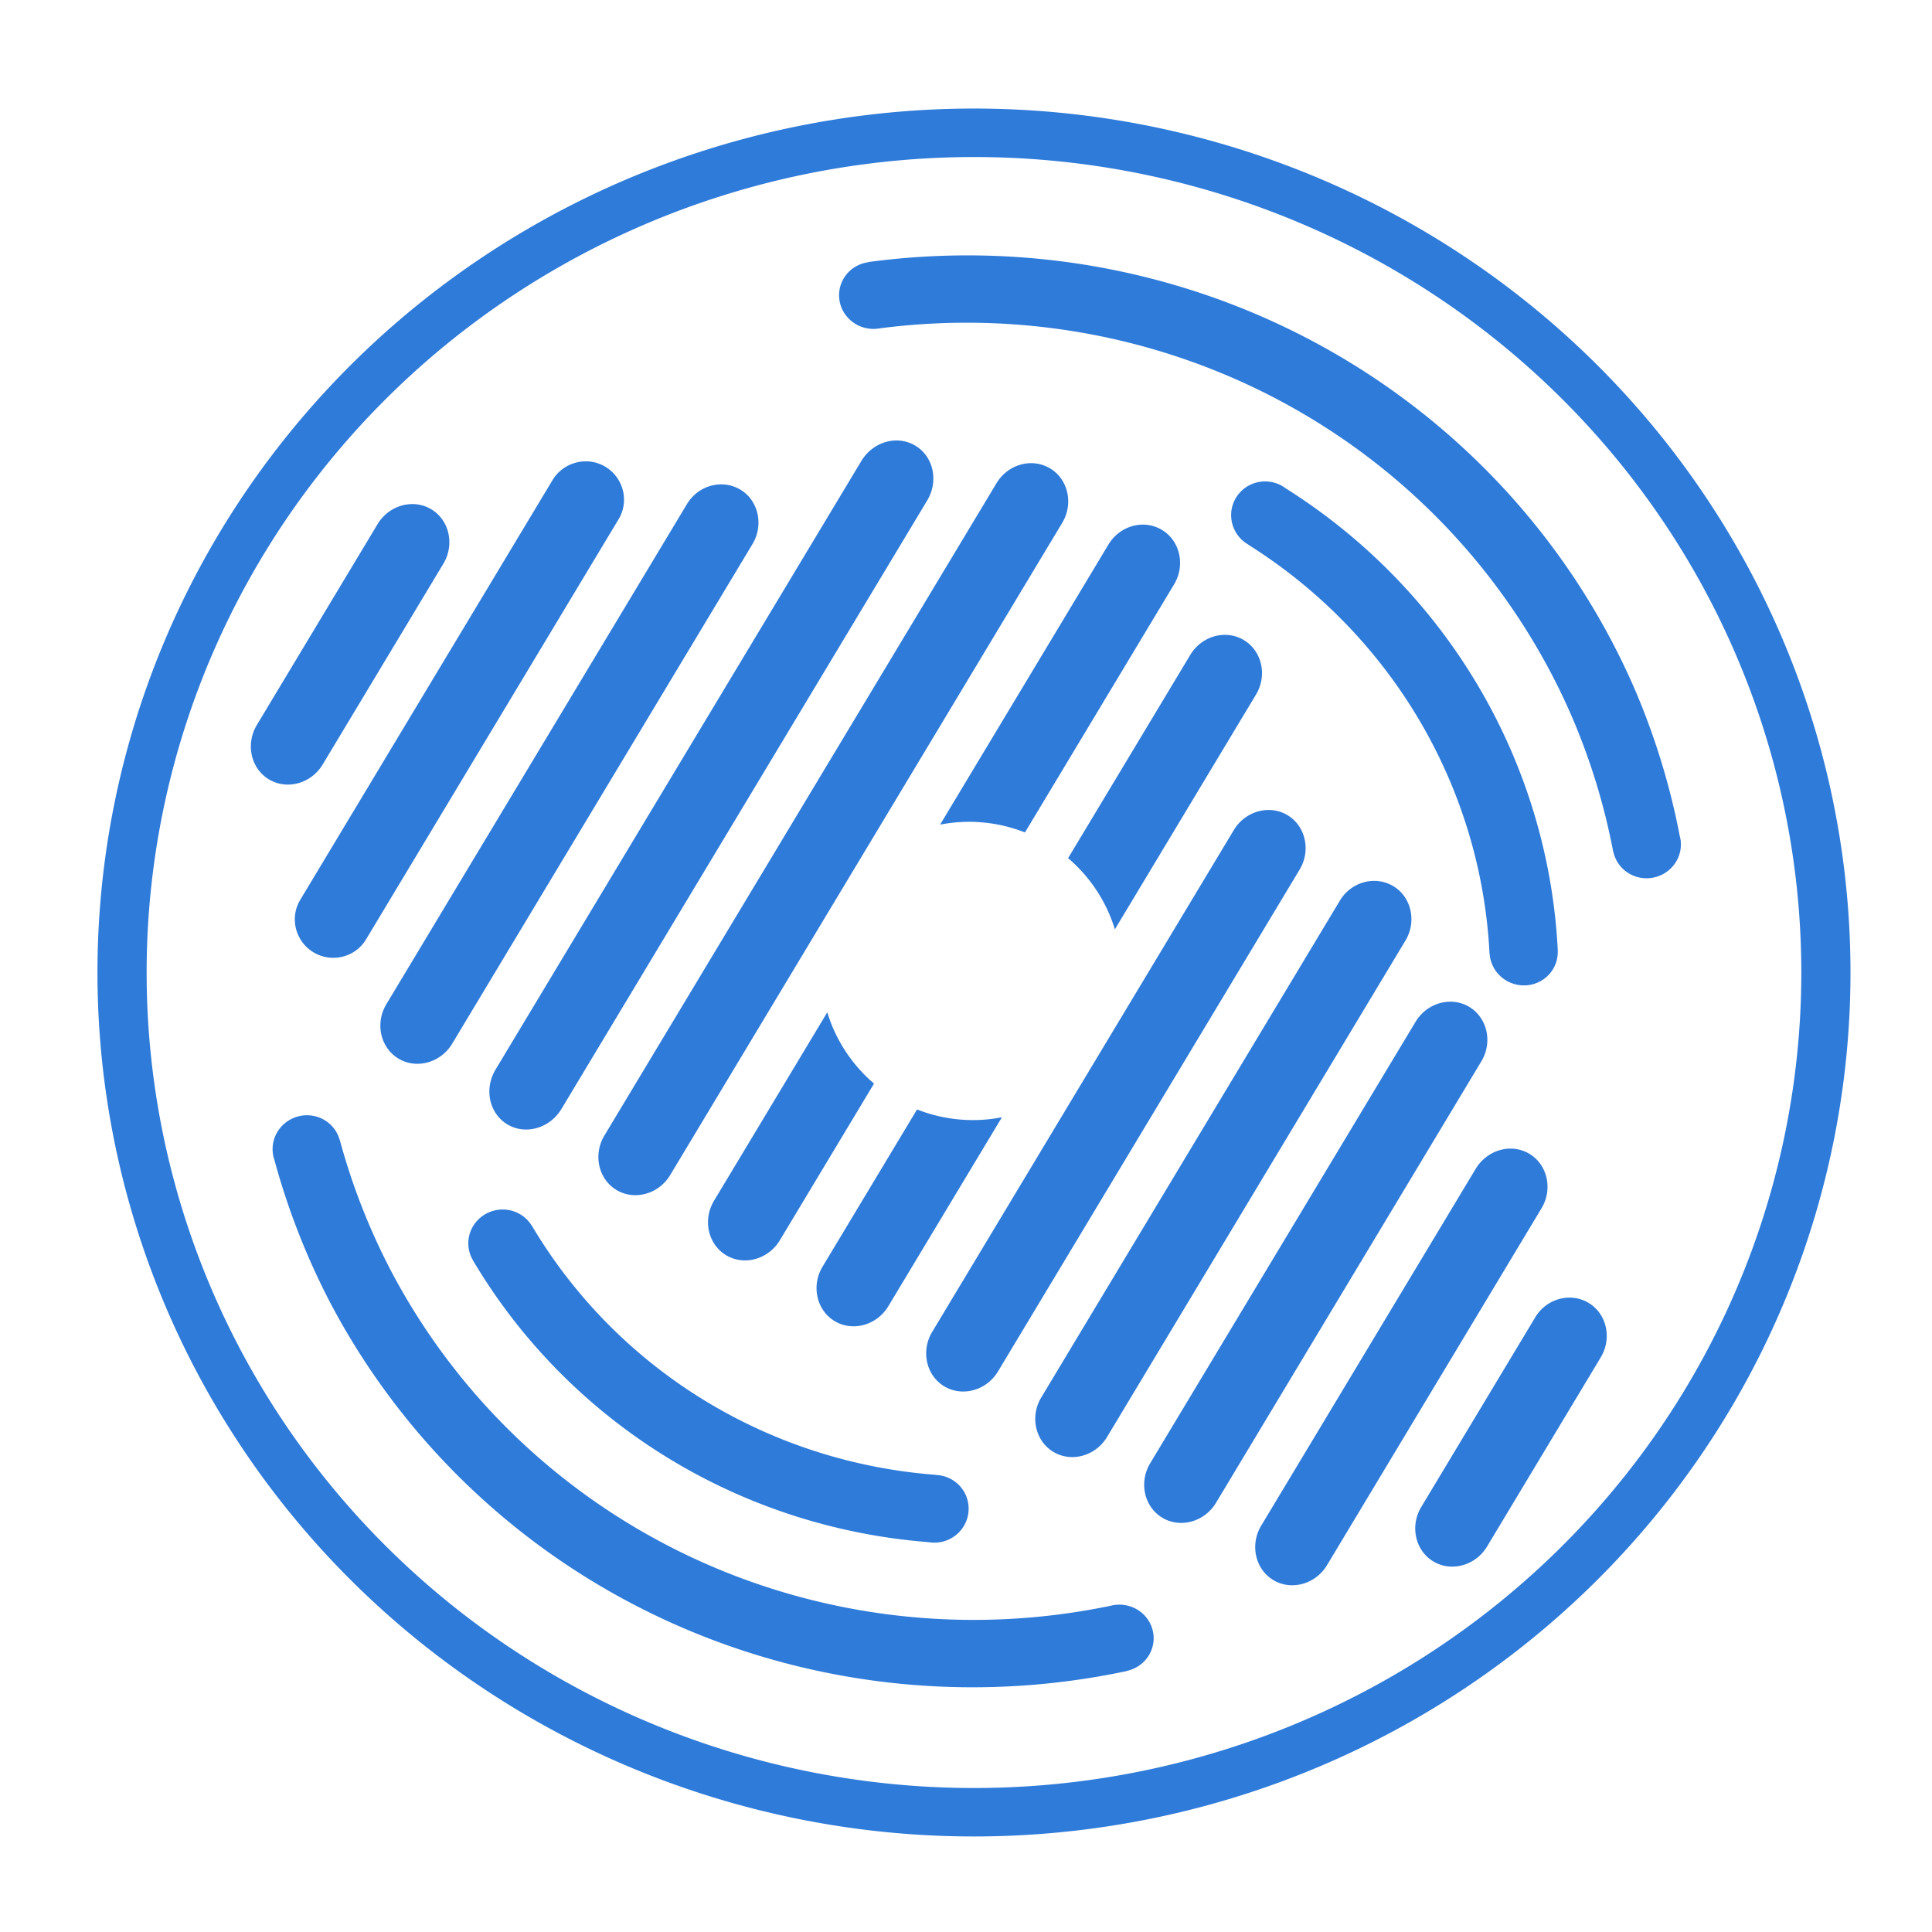 <?xml version="1.0" encoding="UTF-8" standalone="no"?>
<svg
   width="512"
   height="512"
   fill="#999"
   version="1.1"
   viewBox="0 0 135.47 135.47"
   id="svg39"
   sodipodi:docname="logo.svg"
   xml:space="preserve"
   inkscape:version="1.2.2 (b0a8486541, 2022-12-01)"
   xmlns:inkscape="http://www.inkscape.org/namespaces/inkscape"
   xmlns:sodipodi="http://sodipodi.sourceforge.net/DTD/sodipodi-0.dtd"
   xmlns="http://www.w3.org/2000/svg"
   xmlns:svg="http://www.w3.org/2000/svg"><defs
     id="defs43" /><sodipodi:namedview
     id="namedview41"
     pagecolor="#ffffff"
     bordercolor="#000000"
     borderopacity="0.25"
     inkscape:showpageshadow="2"
     inkscape:pageopacity="0.0"
     inkscape:pagecheckerboard="0"
     inkscape:deskcolor="#d1d1d1"
     showgrid="false"
     inkscape:zoom="1.4142136"
     inkscape:cx="268.70057"
     inkscape:cy="252.43711"
     inkscape:window-width="1746"
     inkscape:window-height="958"
     inkscape:window-x="0"
     inkscape:window-y="0"
     inkscape:window-maximized="1"
     inkscape:current-layer="svg39" /><g
     id="g296"
     transform="matrix(0.957,0,0,0.957,0.291,-0.69)"><path
       id="path652"
       style="fill:#2f7bd9;fill-opacity:1;stroke-width:0.29"
       d="M 71.058,8.675 A 64.221,63.301 0 0 0 6.837,71.977 64.221,63.301 0 0 0 71.058,135.278 64.221,63.301 0 0 0 135.28,71.977 64.221,63.301 0 0 0 71.058,8.675 Z m 0,3.551 A 60.619,59.751 0 0 1 131.677,71.977 60.619,59.751 0 0 1 71.058,131.728 60.619,59.751 0 0 1 10.44,71.977 60.619,59.751 0 0 1 71.058,12.227 Z" /><path
       id="path652-3-6"
       style="fill:#2f7bd9;fill-opacity:1;stroke-width:0.234"
       d="m 21.599,82.506 a 2.458,2.502 76.64 0 0 -1.888,2.86 l -0.007,0.002 a 53.146,53.918 62.097 0 0 0.023,0.082 2.458,2.502 76.64 0 0 0.005,0.026 2.458,2.502 76.64 0 0 0.071,0.237 53.146,53.918 62.097 0 0 4.167,10.606 53.146,53.918 62.097 0 0 58.29,26.838 l -0.003,-0.012 a 2.506,2.454 3.341 0 0 0.057,-0.012 2.506,2.454 3.341 0 0 1.838,-2.963 2.506,2.454 3.341 0 0 -3.031,-1.807 2.506,2.454 3.341 0 0 -0.04,0.01 48.192,48.892 62.097 0 1 -52.669,-24.409 48.192,48.892 62.097 0 1 -3.83,-9.756 l -0.009,0.002 a 2.458,2.502 76.64 0 0 -2.974,-1.705 z m 14.341,6.904 a 2.458,2.502 76.64 0 0 -1.866,2.969 2.458,2.502 76.64 0 0 0.257,0.645 l -0.006,0.003 a 42.671,43.292 62.097 0 0 33.417,20.688 2.479,2.502 76.64 0 0 0.337,0.033 42.671,43.292 62.097 0 0 0.007,9.6e-4 2.479,2.502 76.64 0 0 0.654,-0.066 2.479,2.502 76.64 0 0 1.861,-2.991 2.479,2.502 76.64 0 0 -2.348,-1.901 l 2.15e-4,-0.01 A 37.737,38.285 62.097 0 1 38.667,90.531 l -0.006,0.003 a 2.458,2.502 76.64 0 0 -2.72,-1.123 z" /><path
       id="path652-3-6-7"
       style="fill:#2f7bd9;fill-opacity:1;stroke-width:0.234"
       d="m 92.464,35.996 a 2.502,2.479 14.424 0 0 -2.486,1.857 2.502,2.479 14.424 0 0 1.192,2.776 l -0.005,0.008 a 37.737,38.285 89.882 0 1 17.668,29.941 l 0.006,3.6e-5 a 2.502,2.458 14.424 0 0 1.883,2.262 l -2e-5,7.76e-4 a 2.502,2.458 14.424 0 0 3.034,-1.758 2.502,2.458 14.424 0 0 0.074,-0.691 l 0.006,3.5e-5 a 42.671,43.292 89.882 0 0 -19.92,-33.88 2.502,2.479 14.424 0 0 -0.283,-0.186 42.671,43.292 89.882 0 0 -0.005,-0.005 2.502,2.479 14.424 0 0 -0.61,-0.246 2.502,2.479 14.424 0 0 -0.554,-0.079 z" /><path
       id="path652-3-6-7-5"
       style="fill:#2f7bd9;fill-opacity:1;stroke-width:0.234"
       d="m 62.64,20.126 a 2.506,2.454 7.674 0 0 -1.431,2.631 2.506,2.454 7.674 0 0 2.886,2.031 2.506,2.454 7.674 0 0 0.041,-0.007 48.192,48.892 66.43 0 1 50.674,28.319 48.192,48.892 66.43 0 1 3.083,10.017 l 0.01,-0.001 a 2.458,2.502 80.972 0 0 2.837,1.924 l 4.2e-4,-0.001 a 2.458,2.502 80.972 0 0 2.099,-2.709 l 0.007,-7.81e-4 a 53.146,53.918 66.43 0 0 -0.017,-0.084 2.458,2.502 80.972 0 0 -0.005,-0.026 2.458,2.502 80.972 0 0 -0.053,-0.242 53.146,53.918 66.43 0 0 -3.355,-10.89 A 53.146,53.918 66.43 0 0 63.32,19.921 l 0.002,0.013 a 2.506,2.454 7.674 0 0 -0.057,0.008 2.506,2.454 7.674 0 0 -0.625,0.184 z" /><path
       id="path656"
       style="fill:#2f7bd9;stroke-width:0.211"
       d="m 84.835,39.55 c -1.359,-0.817 -3.126,-0.3 -3.946,1.107 L 68.577,61.141 a 11.061,10.903 31.009 0 1 6.218,0.573 L 85.721,43.536 c 0.839,-1.396 0.437,-3.191 -0.886,-3.986 z M 76.64,35.043 c -1.323,-0.795 -3.086,-0.325 -3.935,1.089 L 43.979,83.923 c -0.839,1.395 -0.438,3.191 0.885,3.986 1.323,0.795 3.096,0.307 3.935,-1.089 L 77.525,39.029 c 0.839,-1.395 0.438,-3.191 -0.885,-3.986 z m 14.198,12.58 c -1.323,-0.795 -3.086,-0.325 -3.935,1.089 l -8.947,14.885 a 11.061,10.903 31.009 0 1 3.426,5.217 L 91.723,51.61 c 0.839,-1.395 0.438,-3.191 -0.885,-3.986 z M 66.762,33.375 c -1.341,-0.806 -3.107,-0.289 -3.957,1.125 L 36.008,79.083 c -0.861,1.432 -0.46,3.227 0.863,4.022 1.323,0.795 3.108,0.289 3.958,-1.125 L 67.627,37.397 c 0.861,-1.432 0.459,-3.227 -0.864,-4.022 z m 27.271,27.074 c -1.323,-0.795 -3.096,-0.307 -3.935,1.089 L 67.996,98.31 c -0.839,1.396 -0.438,3.191 0.885,3.986 1.323,0.795 3.097,0.307 3.936,-1.088 L 94.919,64.435 c 0.839,-1.395 0.437,-3.191 -0.886,-3.986 z M 53.945,36.599 C 52.604,35.793 50.83,36.282 50.009,37.688 L 28.005,74.297 c -0.839,1.396 -0.438,3.191 0.885,3.986 1.323,0.795 3.096,0.307 3.935,-1.089 L 54.83,40.585 c 0.839,-1.395 0.438,-3.191 -0.885,-3.986 z M 101.786,65.652 c -1.341,-0.806 -3.115,-0.318 -3.936,1.088 L 75.988,103.113 c -0.839,1.396 -0.437,3.191 0.886,3.986 1.323,0.795 3.096,0.307 3.935,-1.089 L 102.671,69.638 c 0.839,-1.395 0.438,-3.191 -0.885,-3.986 z M 44.05,34.92 c -1.323,-0.795 -3.046,-0.35 -3.849,0.943 L 21.693,66.655 c -0.795,1.323 -0.35,3.046 0.973,3.842 1.323,0.795 3.053,0.379 3.848,-0.944 L 45.022,38.761 c 0.795,-1.323 0.351,-3.046 -0.972,-3.841 z m 63.3,39.577 c -1.323,-0.795 -3.096,-0.307 -3.935,1.089 L 83.969,107.936 c -0.839,1.395 -0.438,3.191 0.885,3.986 1.323,0.795 3.097,0.307 3.936,-1.088 L 108.235,78.483 c 0.839,-1.395 0.437,-3.191 -0.886,-3.986 z m 4.409,10.767 c -1.323,-0.795 -3.067,-0.314 -3.924,1.07 L 92.104,112.505 c -0.839,1.395 -0.438,3.191 0.885,3.986 1.323,0.795 3.096,0.307 3.935,-1.089 L 112.643,89.25 c 0.839,-1.395 0.438,-3.191 -0.885,-3.986 z M 31.296,38.036 c -1.323,-0.795 -3.096,-0.308 -3.935,1.088 l -8.846,14.716 c -0.839,1.395 -0.438,3.191 0.885,3.986 1.323,0.795 3.097,0.307 3.936,-1.088 l 8.846,-14.716 c 0.839,-1.395 0.437,-3.19 -0.886,-3.986 z m 84.801,58.15 c -1.341,-0.806 -3.115,-0.318 -3.935,1.089 l -8.333,13.864 c -0.839,1.396 -0.438,3.191 0.885,3.986 1.323,0.795 3.097,0.307 3.936,-1.088 l 8.333,-13.864 c 0.839,-1.395 0.437,-3.191 -0.886,-3.986 z M 60.311,74.892 52.011,88.702 c -0.839,1.396 -0.438,3.191 0.885,3.986 1.323,0.795 3.097,0.307 3.936,-1.088 L 63.735,80.115 a 11.061,10.903 31.009 0 1 -3.424,-5.222 z m 12.795,7.691 a 11.061,10.903 31.009 0 1 -6.218,-0.573 l -6.925,11.521 c -0.839,1.395 -0.438,3.191 0.885,3.986 1.323,0.795 3.096,0.307 3.935,-1.089 z" /></g></svg>
